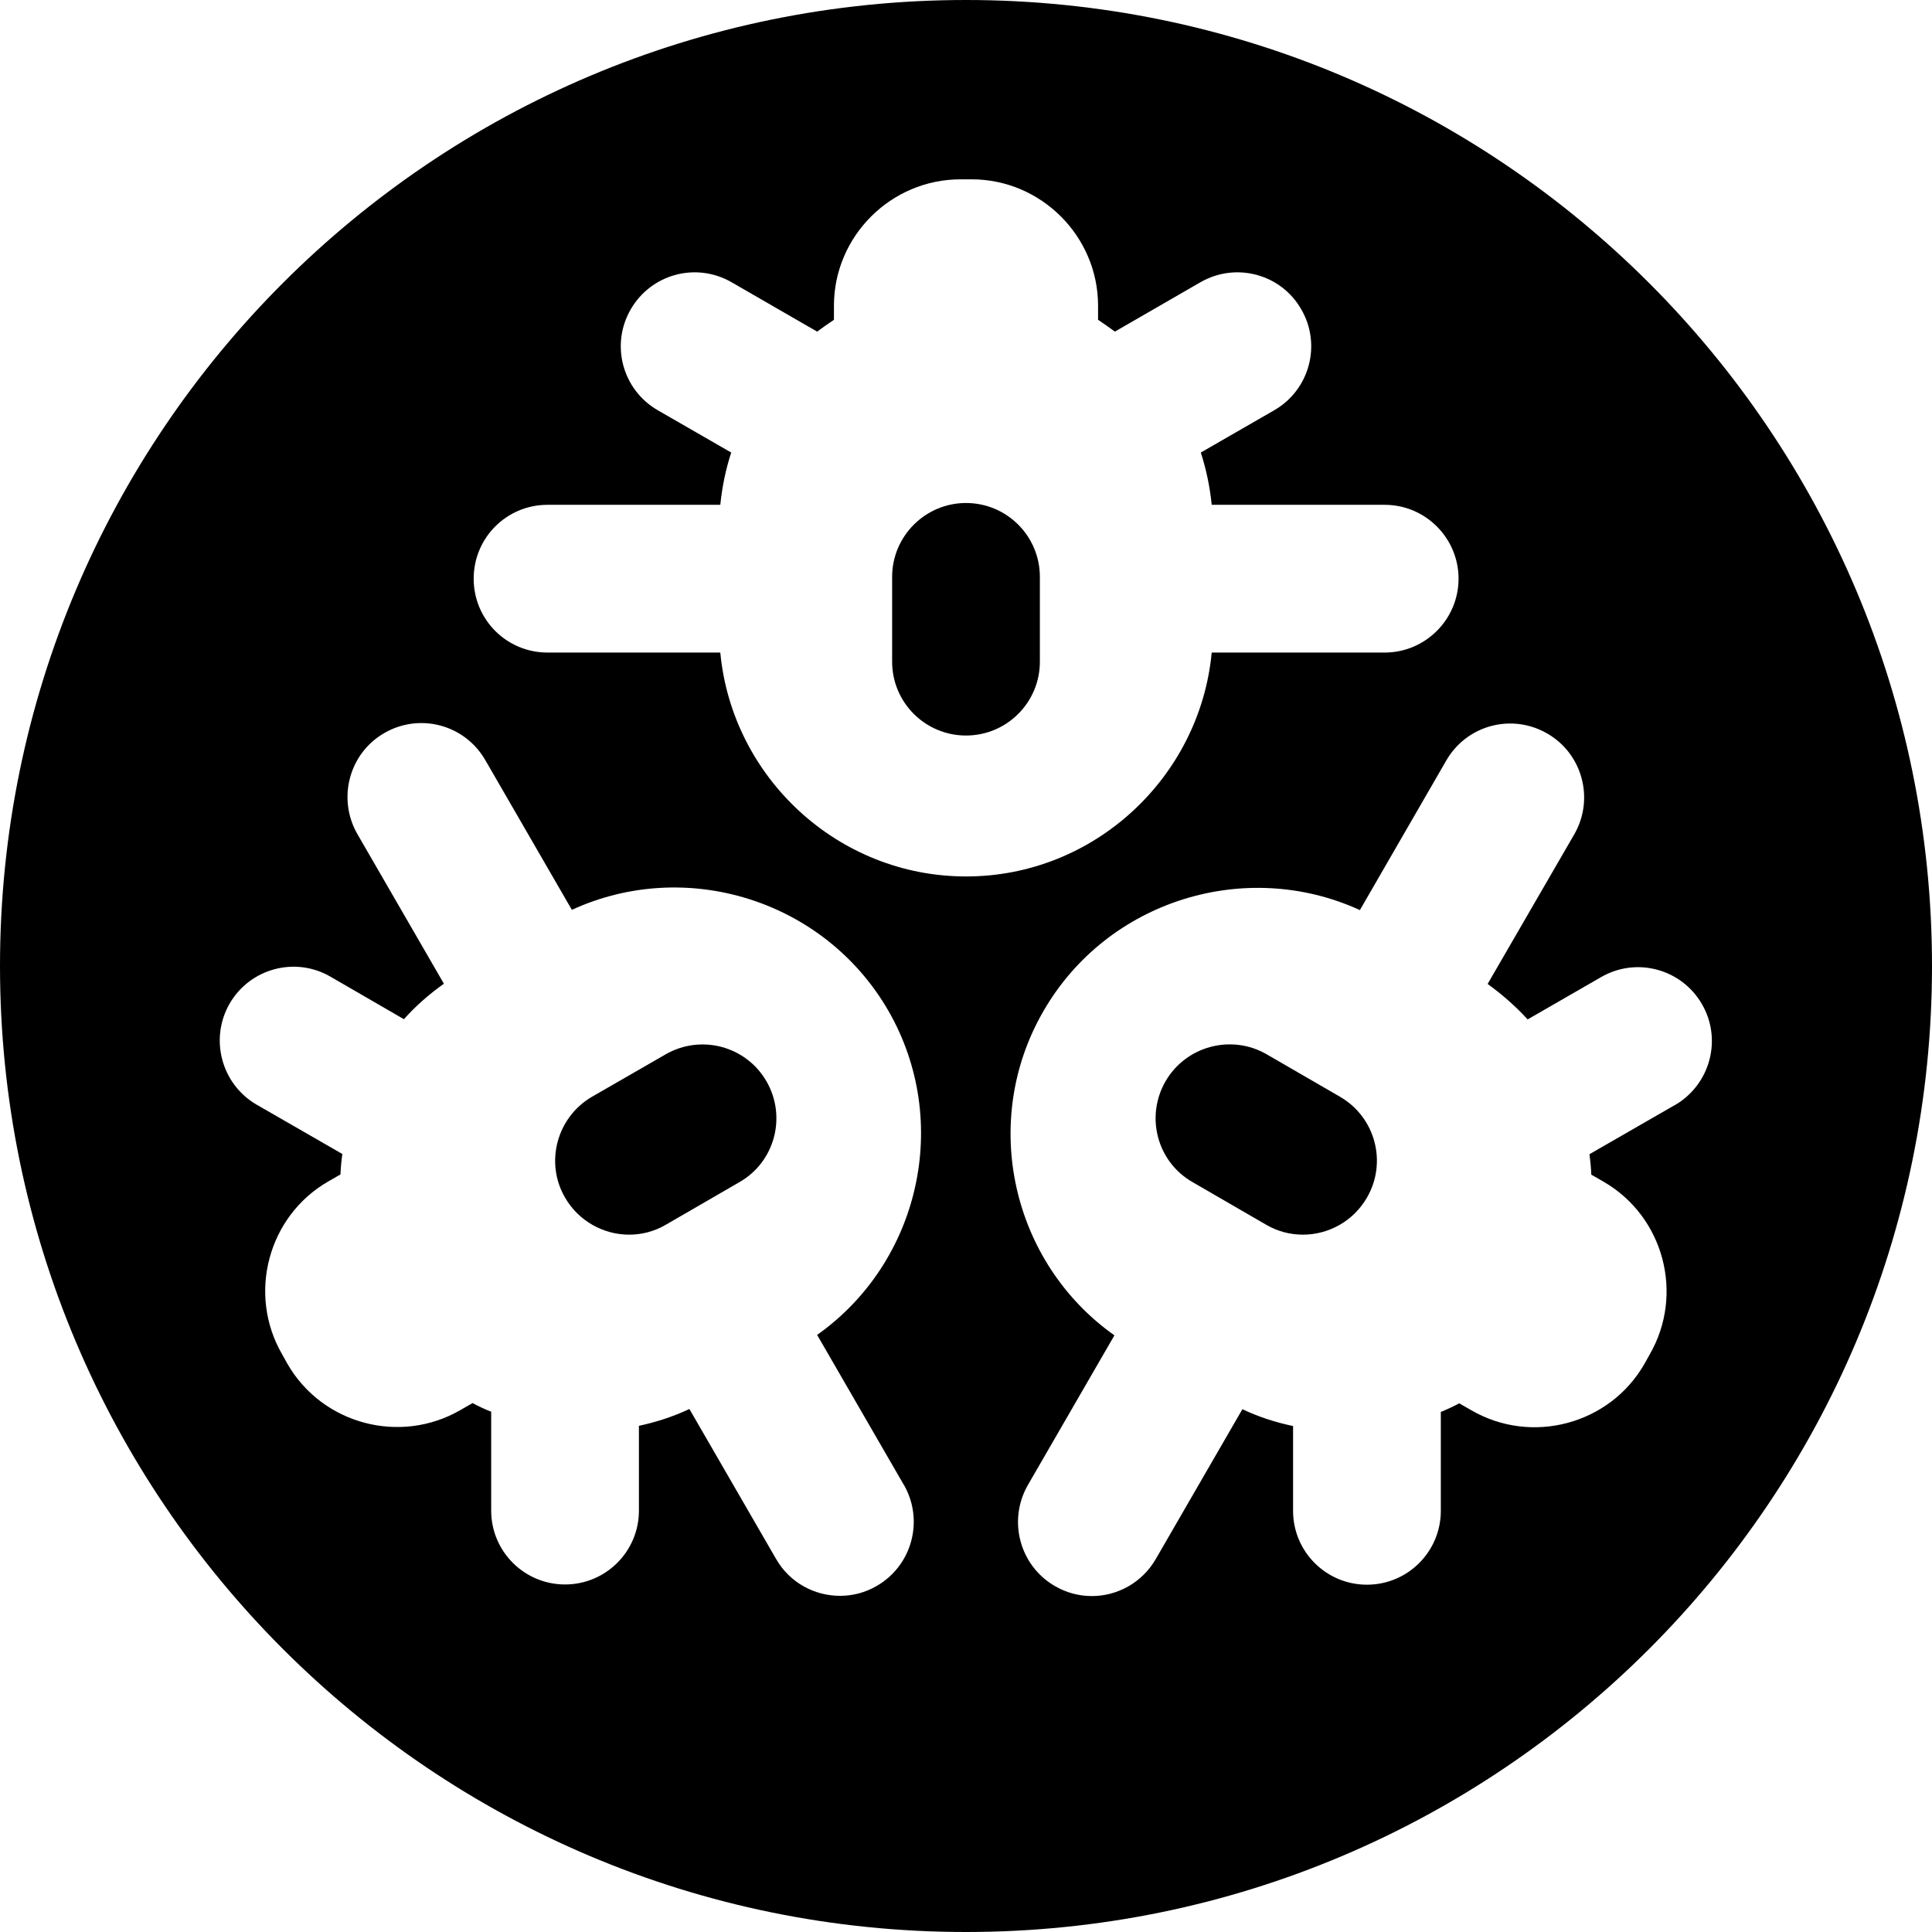 <?xml version="1.0" encoding="UTF-8"?>
<!--https://github.com/muchdogesec/stix2icons/-->
<svg xmlns="http://www.w3.org/2000/svg" viewBox="0 0 85 85" id="malware_family">
  <path d="M42.5,22.13c-1.79,0-3.25,1.46-3.25,3.25v3.73c0,1.8,1.46,3.25,3.25,3.25s3.25-1.45,3.25-3.25v-3.73c0-1.79-1.45-3.25-3.25-3.25Z"/>
  <path d="M29.28,46.39l-3.23,1.86c-1.55,.9-2.09,2.89-1.19,4.44,.6,1.04,1.7,1.63,2.82,1.63,.55,0,1.11-.14,1.62-.44l3.23-1.87c1.56-.89,2.09-2.88,1.19-4.44-.9-1.55-2.88-2.08-4.44-1.18Z"/>
  <path d="M42.5,0C19.03,0,0,19.03,0,42.5s19.03,42.5,42.5,42.5,42.5-19.03,42.5-42.5S65.97,0,42.5,0Zm-2.73,65.33c.89,1.56,.36,3.54-1.19,4.44-.51,.3-1.07,.44-1.62,.44-1.13,0-2.22-.58-2.82-1.63l-3.81-6.59c-.72,.34-1.47,.58-2.22,.74v3.73c0,1.8-1.46,3.25-3.25,3.25s-3.25-1.45-3.25-3.25v-4.35c-.28-.11-.56-.24-.82-.38l-.54,.31c-2.65,1.53-6.07,.62-7.6-2.03l-.24-.43c-1.53-2.65-.62-6.07,2.03-7.6l.54-.31c.01-.3,.04-.6,.08-.9l-3.77-2.17c-1.55-.9-2.08-2.89-1.19-4.44,.9-1.56,2.89-2.09,4.44-1.19l3.23,1.87c.52-.58,1.11-1.1,1.76-1.56l-3.81-6.59c-.89-1.56-.36-3.55,1.19-4.44,1.56-.9,3.54-.37,4.44,1.19l3.81,6.59c5.02-2.31,11.1-.44,13.92,4.43,2.81,4.88,1.38,11.08-3.13,14.27l3.81,6.59Zm2.73-26.77c-5.63,0-10.29-4.35-10.81-9.85h-7.6c-1.8,0-3.25-1.45-3.25-3.25s1.45-3.25,3.25-3.25h7.6c.08-.79,.24-1.56,.48-2.3l-3.23-1.86c-1.56-.9-2.09-2.89-1.19-4.44,.9-1.56,2.88-2.09,4.44-1.19l3.76,2.17c.24-.18,.49-.35,.74-.52v-.62c0-3.06,2.51-5.56,5.57-5.56h.49c3.05,0,5.56,2.5,5.56,5.56v.62c.25,.17,.5,.34,.74,.52l3.76-2.17c1.56-.9,3.55-.37,4.44,1.19,.9,1.55,.37,3.54-1.19,4.44l-3.23,1.86c.24,.74,.4,1.51,.48,2.3h7.61c1.79,0,3.25,1.46,3.25,3.25s-1.46,3.25-3.25,3.25h-7.61c-.52,5.5-5.18,9.85-10.8,9.85Zm31.2,10.05l-3.77,2.17c.04,.3,.07,.6,.08,.9l.54,.31c2.65,1.53,3.56,4.95,2.03,7.6l-.24,.43c-1.53,2.65-4.95,3.56-7.6,2.03l-.54-.31c-.26,.14-.54,.27-.81,.38v4.35c0,1.8-1.46,3.25-3.25,3.25s-3.25-1.45-3.25-3.25v-3.73c-.76-.16-1.51-.4-2.23-.74l-3.81,6.59c-.6,1.04-1.69,1.63-2.81,1.63-.56,0-1.11-.14-1.63-.44-1.55-.9-2.08-2.88-1.19-4.44l3.81-6.59c-4.51-3.19-5.94-9.4-3.12-14.27,2.81-4.87,8.9-6.74,13.92-4.44l3.8-6.58c.9-1.56,2.88-2.09,4.44-1.19,1.55,.89,2.09,2.88,1.19,4.44l-3.81,6.58c.65,.47,1.24,.99,1.76,1.56l3.23-1.86c1.55-.9,3.54-.37,4.44,1.19,.9,1.55,.36,3.54-1.19,4.44Z"/>
  <path d="M58.95,48.25l-3.23-1.87c-1.55-.89-3.54-.36-4.44,1.19-.9,1.56-.37,3.55,1.19,4.44l3.23,1.87c.51,.3,1.07,.44,1.62,.44,1.13,0,2.22-.59,2.82-1.63,.9-1.55,.37-3.54-1.19-4.44Z"/>
</svg>